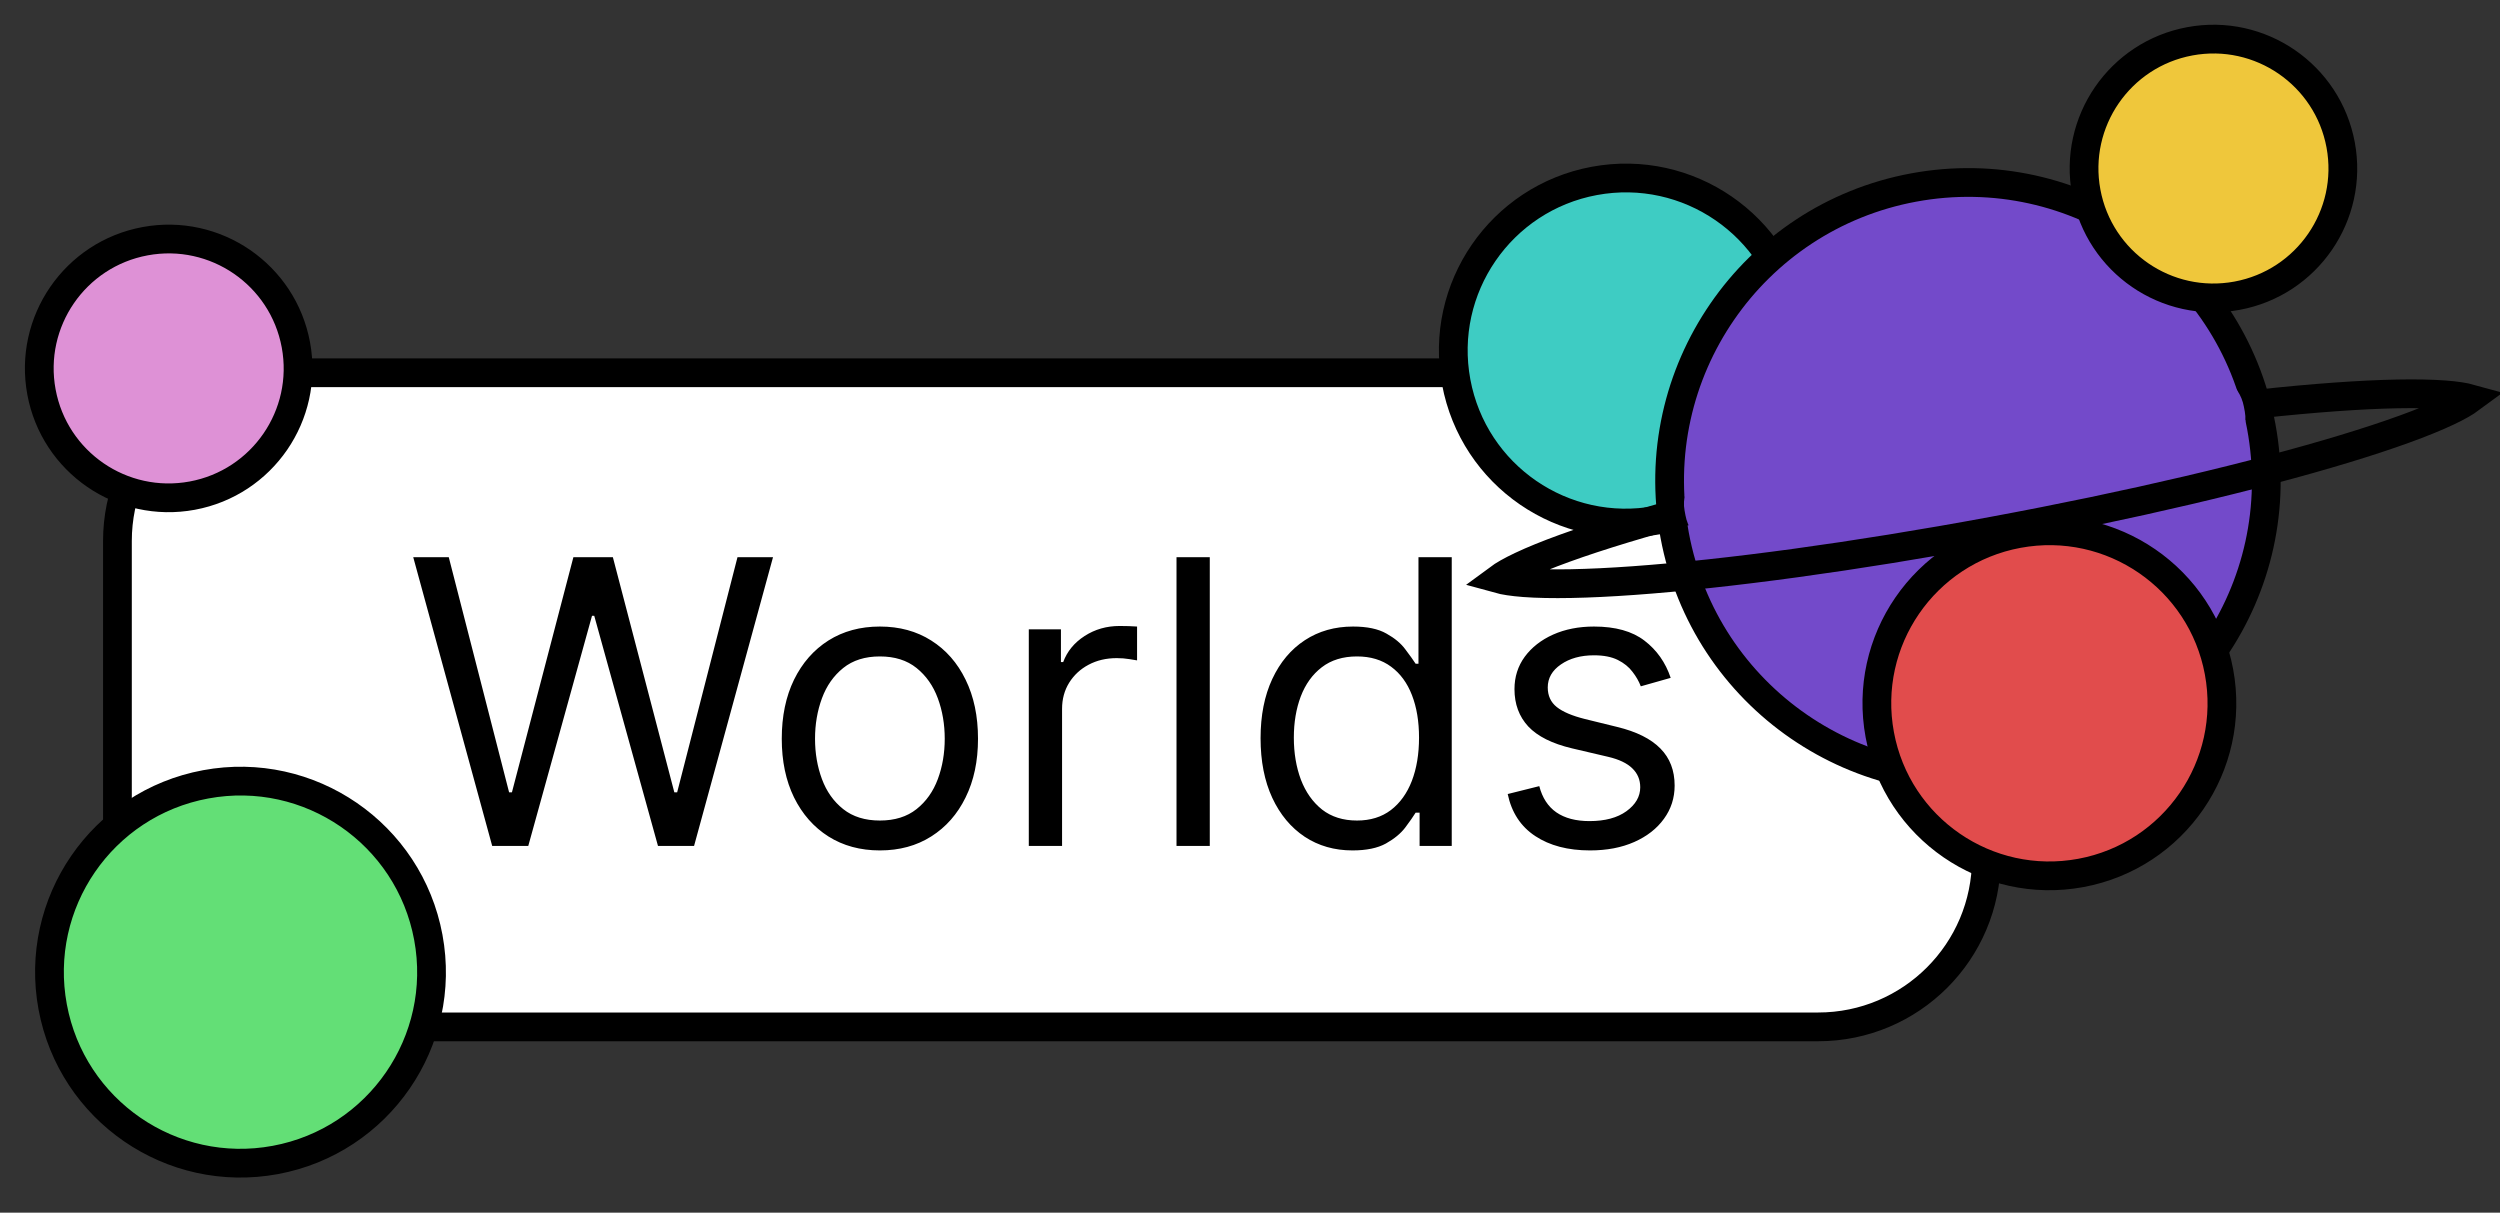 <svg width="1171" height="568" viewBox="0 0 1171 568" fill="none" xmlns="http://www.w3.org/2000/svg">
<rect x="0" y="0" width="1171" height="568" fill="#333333" stroke="none"/>
<rect x="55.004" y="174.61" width="875.406" height="306.378" rx="78.806" fill="white"/>
<rect x="55.004" y="174.61" width="875.406" height="306.378" rx="78.806" fill="white"/>
<rect x="55.004" y="174.61" width="875.406" height="306.378" rx="78.806" fill="white"/>
<rect x="55.004" y="174.61" width="875.406" height="306.378" rx="78.806" fill="white"/>
<rect x="55.004" y="174.61" width="875.406" height="306.378" rx="78.806" stroke="black" stroke-width="13.467"/>
<path d="M230.539 396.225L193.559 260.984H210.2L238.464 371.131H239.784L268.576 260.984H287.066L315.858 371.131H317.178L345.442 260.984H362.083L325.103 396.225H308.197L278.349 288.455H277.293L247.445 396.225H230.539ZM412.138 398.338C402.981 398.338 394.946 396.159 388.035 391.8C381.167 387.442 375.796 381.345 371.922 373.509C368.092 365.672 366.177 356.515 366.177 346.038C366.177 335.472 368.092 326.249 371.922 318.369C375.796 310.488 381.167 304.369 388.035 300.011C394.946 295.652 402.981 293.473 412.138 293.473C421.295 293.473 429.307 295.652 436.175 300.011C443.086 304.369 448.457 310.488 452.287 318.369C456.162 326.249 458.099 335.472 458.099 346.038C458.099 356.515 456.162 365.672 452.287 373.509C448.457 381.345 443.086 387.442 436.175 391.8C429.307 396.159 421.295 398.338 412.138 398.338ZM412.138 384.338C419.093 384.338 424.817 382.555 429.307 378.99C433.797 375.424 437.121 370.735 439.278 364.924C441.436 359.113 442.514 352.817 442.514 346.038C442.514 339.258 441.436 332.941 439.278 327.085C437.121 321.23 433.797 316.498 429.307 312.888C424.817 309.278 419.093 307.473 412.138 307.473C405.182 307.473 399.459 309.278 394.968 312.888C390.478 316.498 387.154 321.23 384.997 327.085C382.84 332.941 381.761 339.258 381.761 346.038C381.761 352.817 382.84 359.113 384.997 364.924C387.154 370.735 390.478 375.424 394.968 378.99C399.459 382.555 405.182 384.338 412.138 384.338ZM481.888 396.225V294.794H496.944V310.114H498.001C499.85 305.096 503.196 301.023 508.038 297.898C512.881 294.772 518.34 293.209 524.415 293.209C525.56 293.209 526.99 293.231 528.707 293.275C530.424 293.319 531.723 293.385 532.603 293.473V309.322C532.075 309.19 530.864 308.992 528.971 308.727C527.122 308.419 525.163 308.265 523.094 308.265C518.164 308.265 513.761 309.3 509.887 311.369C506.057 313.394 503.019 316.212 500.774 319.822C498.573 323.387 497.472 327.46 497.472 332.038V396.225H481.888ZM566.661 260.984V396.225H551.077V260.984H566.661ZM633.506 398.338C625.053 398.338 617.591 396.203 611.12 391.933C604.648 387.618 599.586 381.543 595.932 373.707C592.278 365.826 590.451 356.515 590.451 345.774C590.451 335.12 592.278 325.875 595.932 318.039C599.586 310.202 604.67 304.149 611.186 299.879C617.701 295.608 625.23 293.473 633.77 293.473C640.374 293.473 645.591 294.574 649.421 296.775C653.295 298.932 656.244 301.398 658.269 304.171C660.339 306.901 661.945 309.146 663.09 310.907H664.411V260.984H679.995V396.225H664.939V380.64H663.09C661.945 382.489 660.317 384.823 658.203 387.64C656.09 390.414 653.075 392.901 649.157 395.102C645.238 397.259 640.022 398.338 633.506 398.338ZM635.619 384.338C641.871 384.338 647.153 382.71 651.468 379.452C655.782 376.15 659.062 371.594 661.307 365.782C663.552 359.927 664.675 353.17 664.675 345.509C664.675 337.937 663.574 331.312 661.373 325.633C659.172 319.91 655.914 315.463 651.6 312.293C647.285 309.08 641.959 307.473 635.619 307.473C629.016 307.473 623.513 309.168 619.11 312.558C614.752 315.903 611.472 320.46 609.271 326.227C607.114 331.95 606.035 338.378 606.035 345.509C606.035 352.729 607.136 359.289 609.337 365.188C611.582 371.043 614.884 375.71 619.242 379.188C623.645 382.621 629.104 384.338 635.619 384.338ZM782.549 317.51L768.549 321.472C767.669 319.139 766.37 316.872 764.653 314.671C762.98 312.426 760.691 310.576 757.785 309.124C754.88 307.671 751.16 306.945 746.625 306.945C740.418 306.945 735.245 308.375 731.107 311.237C727.013 314.054 724.966 317.642 724.966 322.001C724.966 325.875 726.374 328.934 729.192 331.18C732.009 333.425 736.412 335.296 742.399 336.793L757.455 340.491C766.524 342.692 773.282 346.06 777.728 350.594C782.174 355.085 784.398 360.874 784.398 367.962C784.398 373.773 782.725 378.968 779.379 383.546C776.077 388.124 771.455 391.734 765.511 394.376C759.568 397.017 752.657 398.338 744.776 398.338C734.431 398.338 725.868 396.093 719.088 391.602C712.309 387.112 708.016 380.552 706.211 371.924L721.003 368.226C722.412 373.685 725.076 377.779 728.994 380.508C732.956 383.238 738.129 384.603 744.512 384.603C751.776 384.603 757.543 383.062 761.813 379.98C766.128 376.854 768.285 373.112 768.285 368.754C768.285 365.232 767.052 362.282 764.587 359.905C762.122 357.484 758.336 355.679 753.229 354.49L736.324 350.528C727.035 348.327 720.211 344.915 715.853 340.293C711.538 335.626 709.381 329.793 709.381 322.793C709.381 317.07 710.988 312.007 714.202 307.605C717.459 303.203 721.884 299.747 727.475 297.237C733.11 294.728 739.493 293.473 746.625 293.473C756.663 293.473 764.543 295.674 770.266 300.077C776.033 304.479 780.127 310.29 782.549 317.51Z" fill="black"/>
<circle cx="761.531" cy="164.184" r="80.803" transform="rotate(-10.5 761.531 164.184)" fill="#3ECCC3" stroke="black" stroke-width="13.467"/>
<circle cx="921.791" cy="225.22" r="139.722" transform="rotate(-10.5 921.791 225.22)" fill="#734ACA" stroke="black" stroke-width="13.467"/>
<path d="M1145.02 184.942C1150.41 185.349 1154.41 185.984 1157.13 186.739C1154.86 188.42 1151.35 190.448 1146.47 192.758C1135.53 197.934 1119.11 203.885 1098.26 210.215C1056.64 222.848 998.311 236.719 933.155 248.796C867.998 260.872 808.569 268.826 765.192 271.945C743.46 273.507 725.994 273.837 713.927 272.925C708.542 272.517 704.539 271.882 701.816 271.127C704.087 269.446 707.597 267.419 712.478 265.108C723.417 259.932 739.841 253.981 760.689 247.651C802.303 235.018 860.635 221.147 925.792 209.071C990.949 196.994 1050.38 189.04 1093.75 185.921C1115.49 184.359 1132.95 184.029 1145.02 184.942Z" stroke="black" stroke-width="13.467"/>
<circle cx="959.938" cy="329.434" r="80.803" transform="rotate(-10.5 959.938 329.434)" fill="#E14C4C" stroke="black" stroke-width="13.467"/>
<circle cx="1036.78" cy="78.928" r="60.602" transform="rotate(-10.5 1036.78 78.928)" fill="#EFC73B" stroke="black" stroke-width="13.467"/>
<circle cx="79.007" cy="172.569" r="60.602" transform="rotate(-10.5 79.007 172.569)" fill="#DE91D6" stroke="black" stroke-width="13.467"/>
<circle cx="112.651" cy="455.356" r="89.469" transform="rotate(-10.5 112.651 455.356)" fill="#63DF76" stroke="black" stroke-width="13.467"/>
<rect x="1047.36" y="170.65" width="42.772" height="266.459" rx="20.201" transform="rotate(79.5 1047.36 170.65)" fill="#734ACA"/>
</svg>
